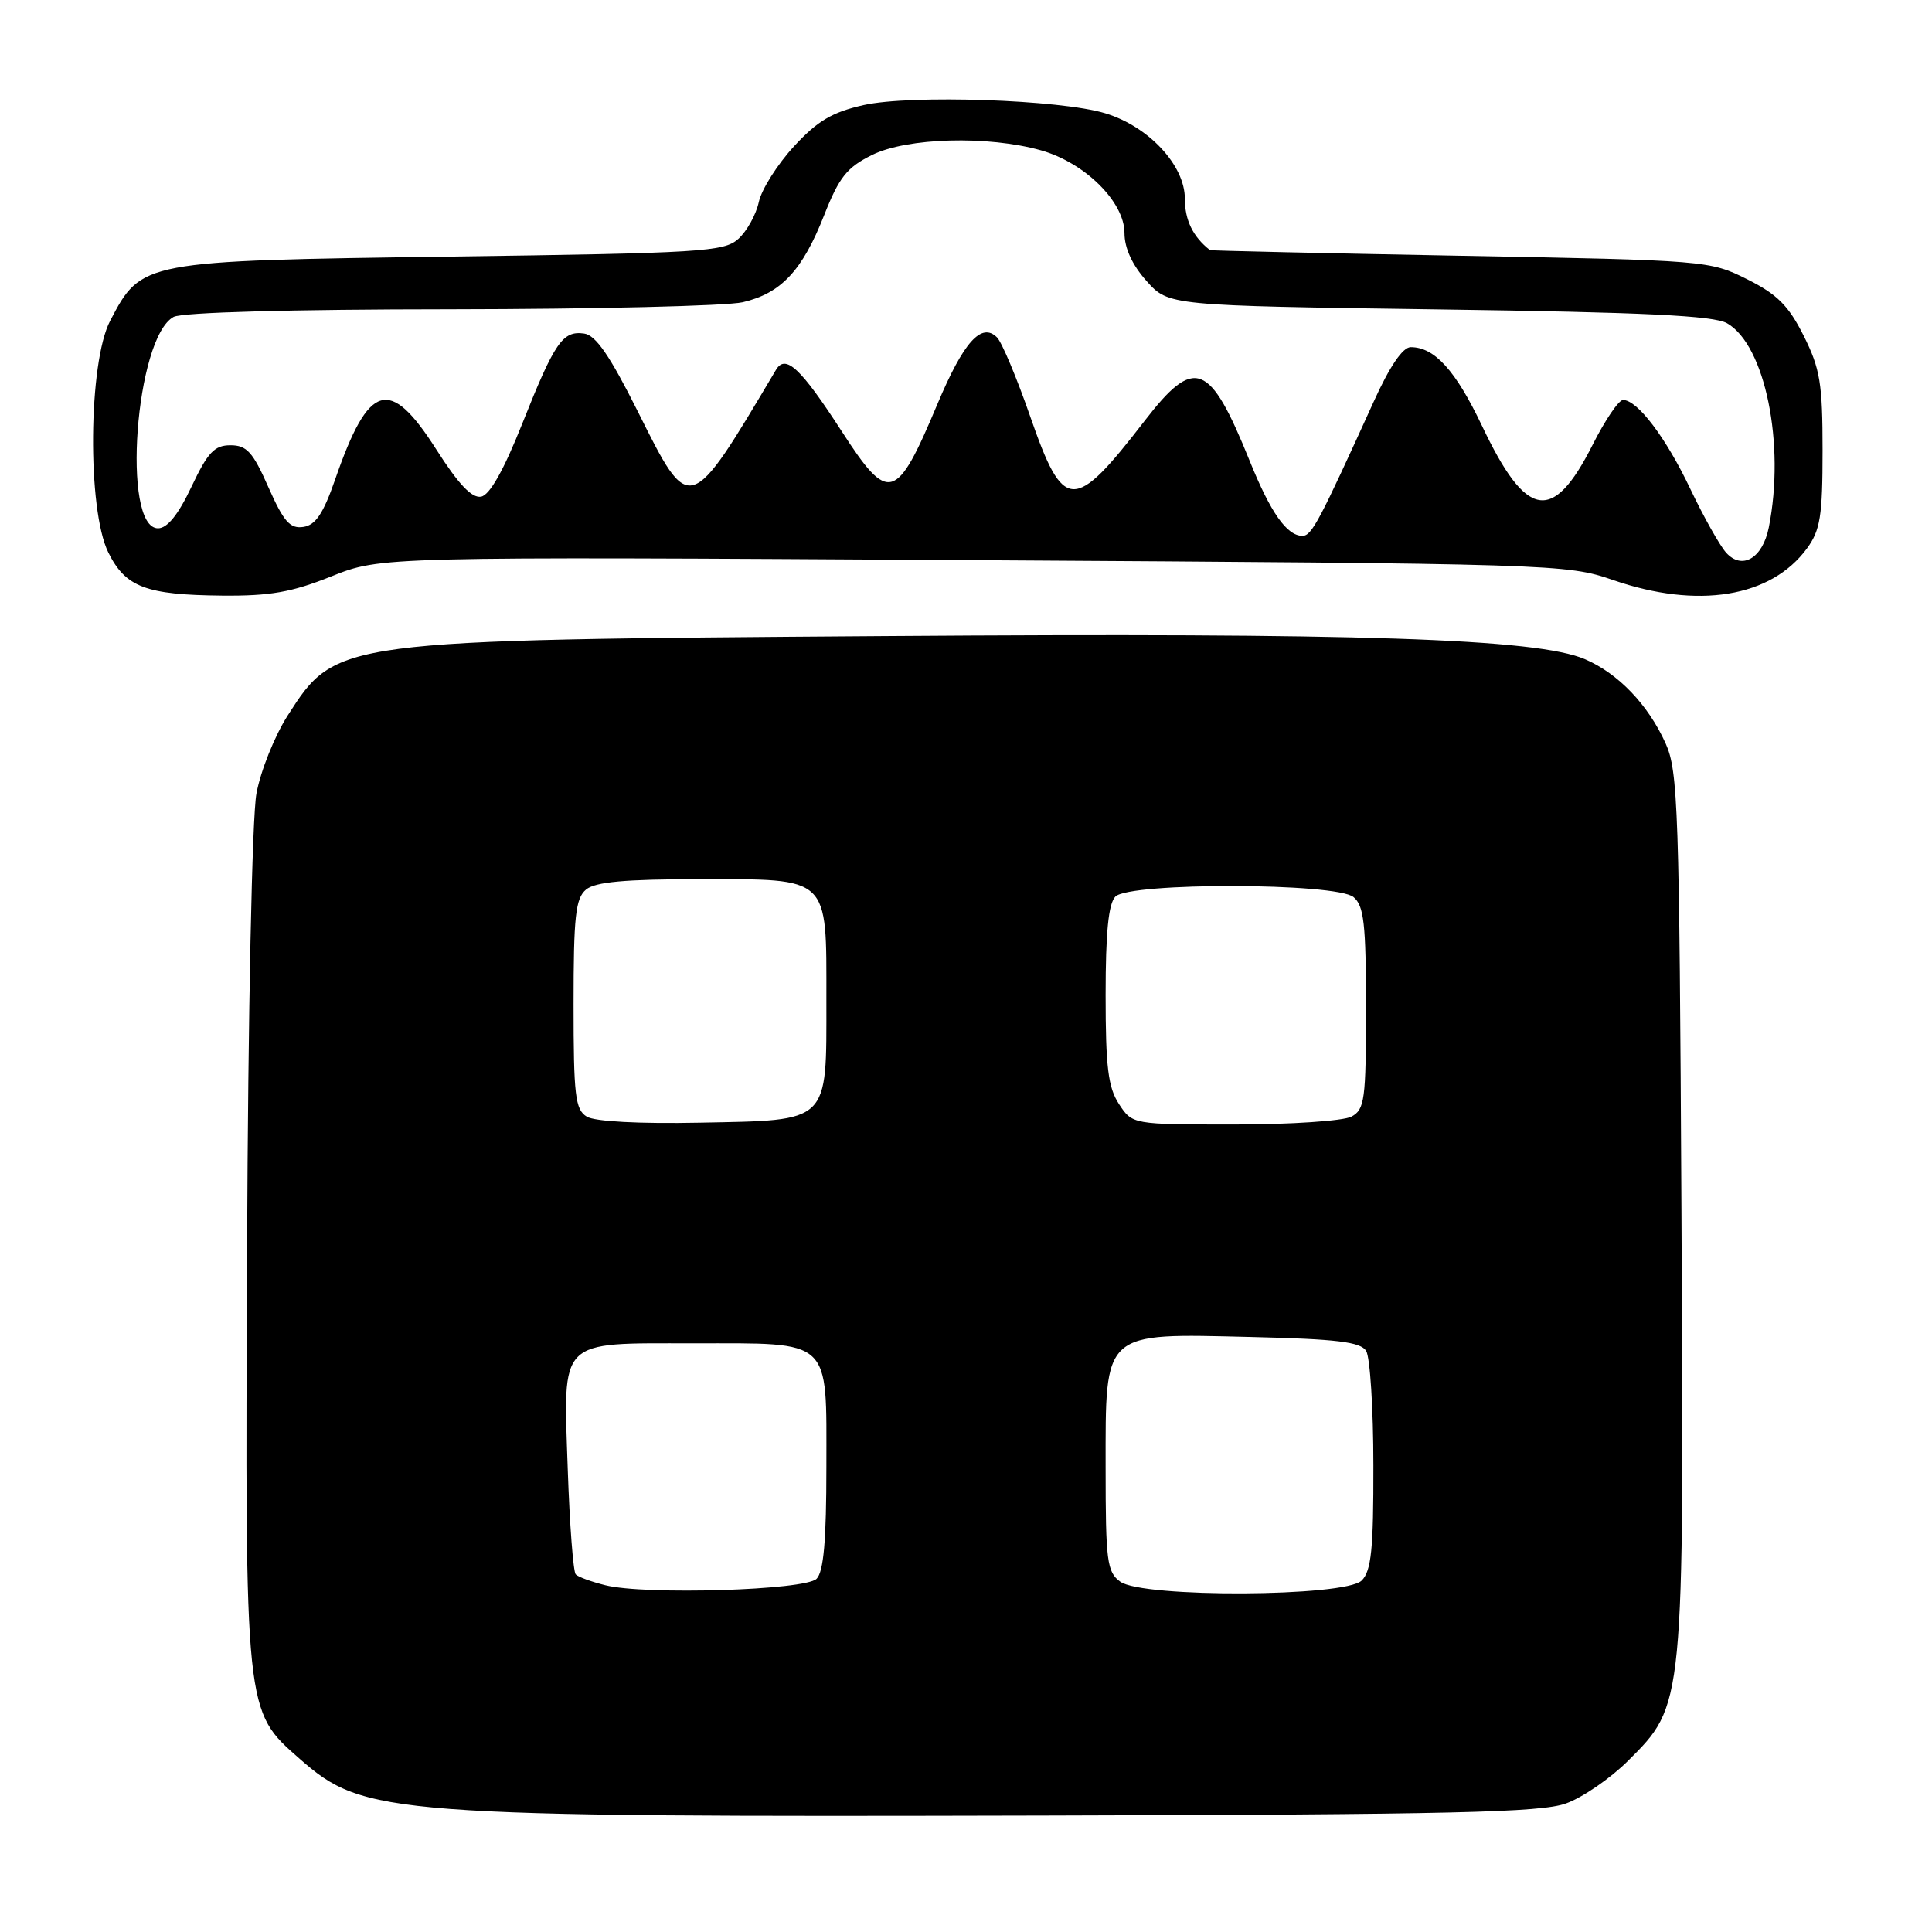 <?xml version="1.0" encoding="UTF-8" standalone="no"?>
<!DOCTYPE svg PUBLIC "-//W3C//DTD SVG 1.1//EN" "http://www.w3.org/Graphics/SVG/1.1/DTD/svg11.dtd" >
<svg xmlns="http://www.w3.org/2000/svg" xmlns:xlink="http://www.w3.org/1999/xlink" version="1.1" viewBox="0 0 256 256">
 <g >
 <path fill="currentColor"
d=" M 207.50 238.97 C 209.70 238.18 213.39 235.64 215.70 233.34 C 223.19 225.87 223.15 226.33 222.80 160.31 C 222.52 107.14 222.36 102.18 220.70 98.50 C 218.38 93.36 214.42 89.23 210.00 87.34 C 203.60 84.61 180.18 83.83 117.50 84.28 C 44.47 84.80 44.56 84.78 38.12 94.81 C 36.40 97.50 34.53 102.15 33.98 105.15 C 33.40 108.29 32.87 133.99 32.74 165.55 C 32.47 227.26 32.41 226.64 39.74 233.08 C 48.24 240.54 51.47 240.78 138.50 240.57 C 192.40 240.44 204.18 240.17 207.50 238.97 Z  M 43.91 76.37 C 50.47 73.75 50.47 73.75 128.98 74.22 C 206.11 74.69 207.61 74.74 213.72 76.85 C 224.96 80.74 234.67 79.16 239.43 72.67 C 241.20 70.25 241.50 68.39 241.50 59.67 C 241.50 50.82 241.18 48.85 239.00 44.50 C 237.00 40.50 235.50 39.00 231.50 37.00 C 226.56 34.53 226.12 34.49 193.50 33.89 C 175.35 33.55 160.42 33.22 160.32 33.14 C 158.07 31.37 157.00 29.18 157.00 26.33 C 157.00 21.90 152.20 16.75 146.45 15.01 C 140.49 13.20 120.68 12.53 114.45 13.92 C 110.27 14.86 108.32 16.01 105.19 19.41 C 103.01 21.78 100.92 25.08 100.55 26.75 C 100.19 28.43 98.97 30.63 97.84 31.65 C 95.95 33.36 93.03 33.54 59.65 34.00 C 18.80 34.56 18.75 34.57 14.60 42.50 C 11.70 48.03 11.54 67.51 14.35 73.20 C 16.63 77.80 19.31 78.82 29.42 78.92 C 35.76 78.98 38.65 78.48 43.91 76.37 Z  M 80.20 210.05 C 78.38 209.60 76.63 208.96 76.29 208.62 C 75.96 208.29 75.48 202.02 75.23 194.69 C 74.64 177.20 73.84 178.00 91.88 178.00 C 110.37 178.00 109.50 177.19 109.50 194.37 C 109.50 204.12 109.14 208.26 108.20 209.20 C 106.68 210.72 85.49 211.37 80.20 210.05 Z  M 148.44 209.58 C 146.68 208.30 146.50 206.87 146.50 194.49 C 146.50 176.22 145.98 176.69 165.76 177.16 C 177.13 177.43 180.27 177.81 181.02 179.00 C 181.54 179.82 181.98 186.66 181.98 194.18 C 182.00 205.29 181.71 208.15 180.43 209.43 C 178.24 211.61 151.40 211.74 148.44 209.58 Z  M 77.75 147.96 C 76.22 147.03 76.00 145.17 76.00 133.07 C 76.00 121.42 76.26 119.03 77.66 117.87 C 78.88 116.86 82.81 116.50 92.62 116.50 C 110.07 116.50 109.50 115.96 109.50 132.50 C 109.50 148.96 110.06 148.42 92.72 148.76 C 84.69 148.92 78.81 148.61 77.75 147.96 Z  M 148.27 146.29 C 146.83 144.09 146.50 141.40 146.50 131.84 C 146.50 123.53 146.88 119.72 147.80 118.80 C 149.70 116.90 177.05 116.96 179.35 118.87 C 180.73 120.02 181.00 122.40 181.00 133.59 C 181.00 145.76 180.83 147.02 179.07 147.96 C 178.00 148.53 171.04 149.00 163.59 149.00 C 150.05 149.00 150.05 149.00 148.27 146.29 Z  M 228.71 73.22 C 227.87 72.27 225.73 68.47 223.97 64.77 C 220.74 57.98 216.97 53.00 215.06 53.00 C 214.49 53.00 212.67 55.68 211.02 58.96 C 205.74 69.41 202.24 68.80 196.36 56.40 C 192.88 49.09 190.09 46.00 186.93 46.00 C 185.87 46.00 184.13 48.56 182.01 53.25 C 174.80 69.12 173.81 71.00 172.58 71.00 C 170.52 71.00 168.36 67.93 165.59 61.07 C 160.28 47.92 158.30 47.17 151.68 55.75 C 142.26 67.96 140.93 67.91 136.51 55.19 C 134.73 50.07 132.75 45.35 132.11 44.71 C 130.05 42.65 127.67 45.32 124.21 53.55 C 118.77 66.50 117.76 66.79 111.55 57.18 C 106.10 48.76 104.09 46.87 102.82 49.01 C 91.29 68.43 91.44 68.39 84.50 54.50 C 80.82 47.15 78.95 44.42 77.41 44.20 C 74.56 43.79 73.50 45.33 69.20 56.14 C 66.75 62.30 64.90 65.59 63.75 65.81 C 62.53 66.04 60.76 64.18 57.82 59.57 C 51.63 49.85 48.87 50.66 44.42 63.50 C 42.84 68.06 41.82 69.58 40.19 69.82 C 38.43 70.08 37.59 69.12 35.57 64.57 C 33.51 59.90 32.70 59.00 30.54 59.00 C 28.41 59.00 27.53 59.94 25.37 64.50 C 23.62 68.20 22.17 70.00 20.94 70.00 C 16.07 70.00 17.94 44.71 23.01 41.99 C 24.14 41.39 38.61 40.99 59.68 40.98 C 78.83 40.96 96.26 40.54 98.41 40.05 C 103.51 38.86 106.32 35.85 109.21 28.50 C 111.19 23.48 112.22 22.18 115.54 20.54 C 120.19 18.23 130.92 17.94 137.94 19.92 C 143.77 21.57 149.00 26.76 149.00 30.88 C 149.00 32.88 150.03 35.12 151.92 37.23 C 154.83 40.50 154.83 40.50 190.67 41.00 C 217.90 41.38 227.06 41.82 228.84 42.83 C 233.89 45.71 236.58 58.87 234.37 69.91 C 233.55 73.98 230.83 75.58 228.71 73.22 Z "/>
</g>
</svg>